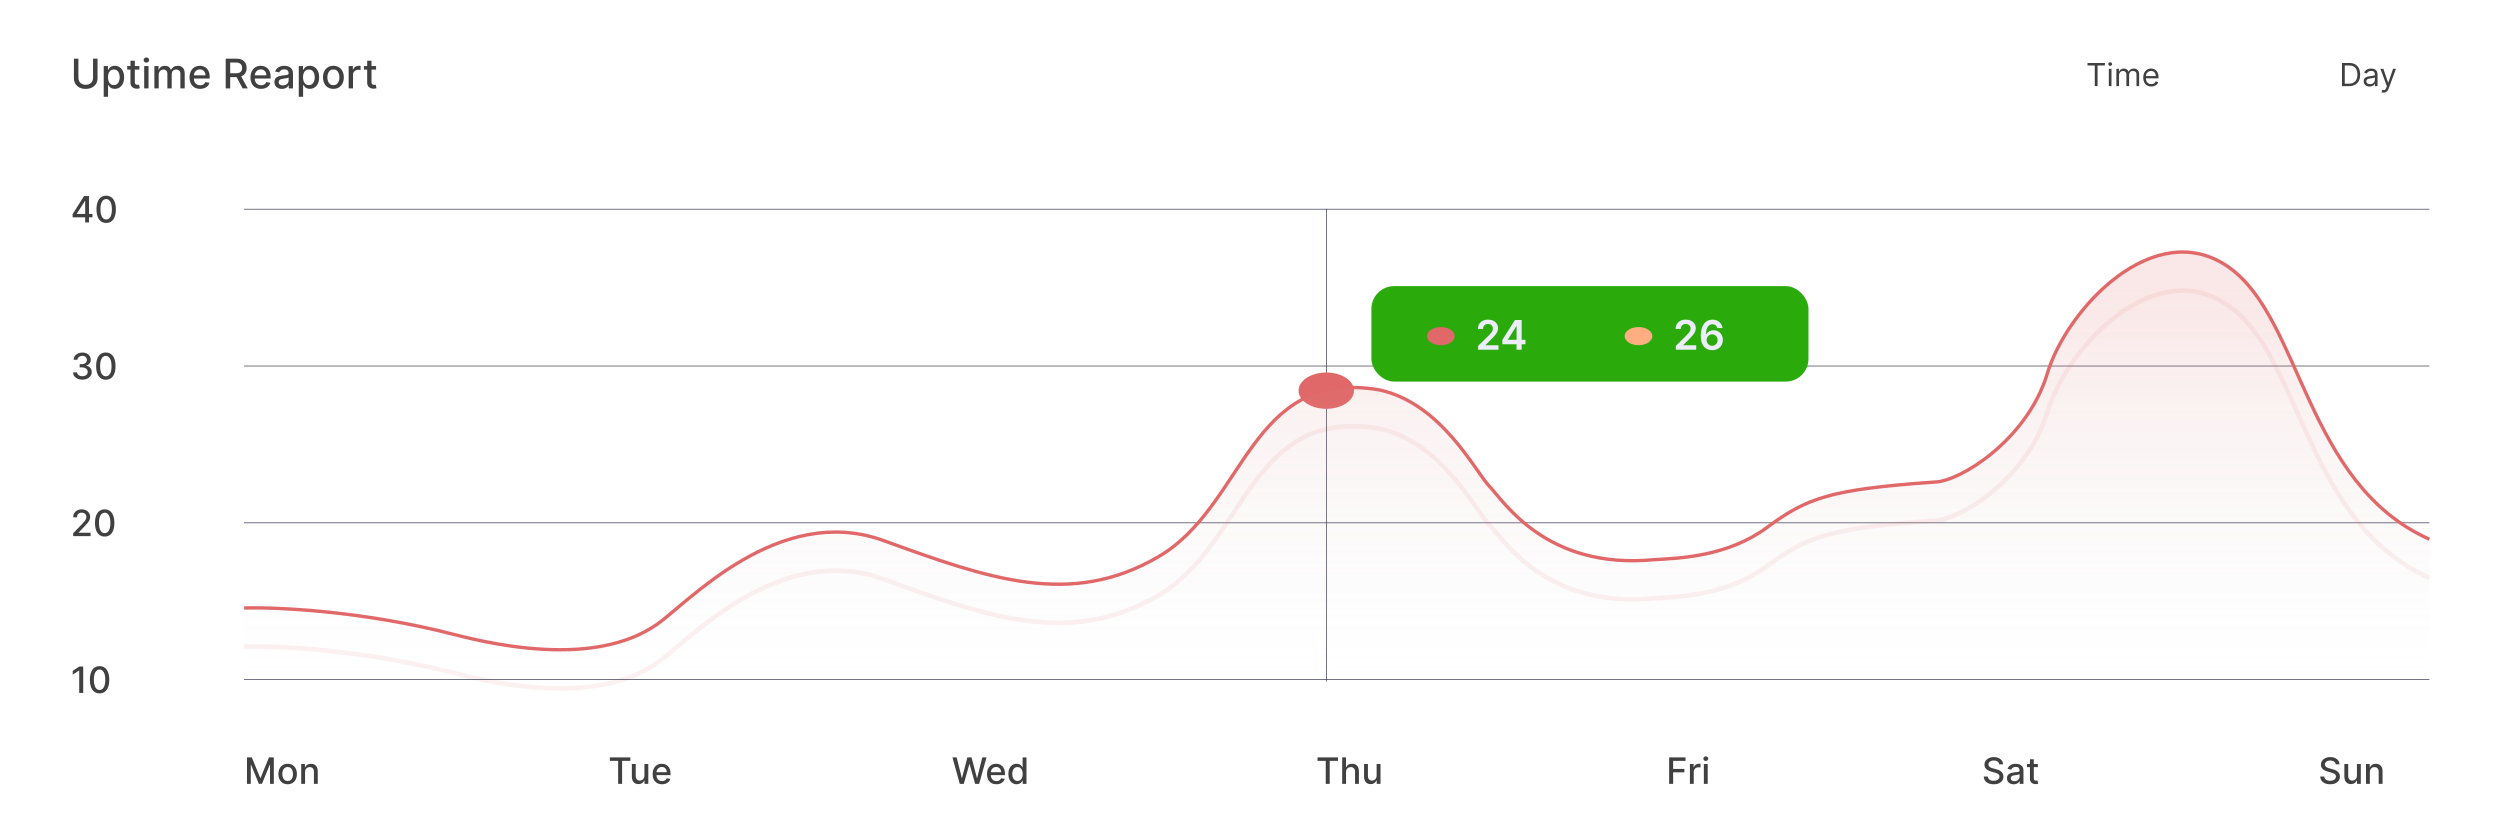 <svg width="1100" height="369" viewBox="0 0 1100 369" fill="none" xmlns="http://www.w3.org/2000/svg">
<rect x="0.556" y="0.897" width="1098.89" height="368" rx="16" fill="white"/>
<path d="M40.937 25.807H42.918V34.417C42.918 35.333 42.703 36.145 42.273 36.852C41.842 37.555 41.237 38.109 40.457 38.514C39.677 38.914 38.763 39.115 37.715 39.115C36.671 39.115 35.759 38.914 34.979 38.514C34.199 38.109 33.594 37.555 33.164 36.852C32.733 36.145 32.518 35.333 32.518 34.417V25.807H34.493V34.257C34.493 34.849 34.623 35.375 34.883 35.836C35.148 36.296 35.52 36.658 36.002 36.922C36.483 37.182 37.054 37.312 37.715 37.312C38.38 37.312 38.953 37.182 39.434 36.922C39.92 36.658 40.291 36.296 40.547 35.836C40.807 35.375 40.937 34.849 40.937 34.257V25.807ZM45.636 42.579V29.079H47.503V30.671H47.663C47.773 30.466 47.933 30.23 48.142 29.961C48.351 29.693 48.641 29.459 49.011 29.258C49.382 29.054 49.872 28.951 50.481 28.951C51.274 28.951 51.981 29.152 52.604 29.552C53.226 29.953 53.714 30.53 54.068 31.285C54.425 32.039 54.604 32.947 54.604 34.008C54.604 35.069 54.428 35.978 54.074 36.737C53.72 37.491 53.234 38.073 52.617 38.482C51.999 38.887 51.293 39.089 50.501 39.089C49.904 39.089 49.416 38.989 49.037 38.789C48.662 38.589 48.368 38.354 48.155 38.086C47.942 37.817 47.778 37.579 47.663 37.37H47.548V42.579H45.636ZM47.509 33.988C47.509 34.679 47.609 35.284 47.81 35.804C48.01 36.324 48.3 36.731 48.679 37.025C49.058 37.314 49.523 37.459 50.072 37.459C50.644 37.459 51.121 37.308 51.504 37.005C51.888 36.699 52.178 36.283 52.374 35.759C52.574 35.235 52.674 34.645 52.674 33.988C52.674 33.341 52.576 32.759 52.38 32.243C52.188 31.728 51.898 31.321 51.511 31.023C51.127 30.724 50.648 30.575 50.072 30.575C49.519 30.575 49.05 30.718 48.666 31.003C48.287 31.289 47.999 31.687 47.803 32.199C47.607 32.71 47.509 33.307 47.509 33.988ZM61.329 29.079V30.613H55.966V29.079H61.329ZM57.404 26.727H59.315V36.015C59.315 36.385 59.371 36.664 59.481 36.852C59.592 37.035 59.735 37.161 59.91 37.229C60.089 37.293 60.283 37.325 60.492 37.325C60.645 37.325 60.779 37.314 60.894 37.293C61.009 37.272 61.099 37.255 61.163 37.242L61.508 38.821C61.397 38.863 61.239 38.906 61.035 38.949C60.83 38.995 60.575 39.021 60.268 39.025C59.765 39.034 59.296 38.944 58.861 38.757C58.427 38.569 58.075 38.28 57.807 37.888C57.538 37.495 57.404 37.003 57.404 36.411V26.727ZM63.443 38.898V29.079H65.354V38.898H63.443ZM64.408 27.564C64.076 27.564 63.79 27.454 63.552 27.232C63.317 27.006 63.2 26.738 63.2 26.427C63.2 26.111 63.317 25.843 63.552 25.621C63.79 25.395 64.076 25.282 64.408 25.282C64.741 25.282 65.024 25.395 65.258 25.621C65.497 25.843 65.616 26.111 65.616 26.427C65.616 26.738 65.497 27.006 65.258 27.232C65.024 27.454 64.741 27.564 64.408 27.564ZM67.925 38.898V29.079H69.76V30.677H69.881C70.086 30.136 70.421 29.714 70.885 29.412C71.349 29.105 71.906 28.951 72.553 28.951C73.21 28.951 73.759 29.105 74.202 29.412C74.65 29.718 74.98 30.14 75.193 30.677H75.296C75.53 30.153 75.903 29.735 76.414 29.424C76.925 29.109 77.535 28.951 78.242 28.951C79.133 28.951 79.859 29.231 80.422 29.789C80.989 30.347 81.272 31.189 81.272 32.314V38.898H79.361V32.493C79.361 31.828 79.18 31.346 78.817 31.048C78.455 30.75 78.023 30.601 77.52 30.601C76.898 30.601 76.414 30.792 76.069 31.176C75.724 31.555 75.551 32.043 75.551 32.64V38.898H73.646V32.371C73.646 31.838 73.48 31.41 73.148 31.086C72.815 30.762 72.383 30.601 71.85 30.601C71.488 30.601 71.153 30.697 70.847 30.888C70.544 31.076 70.299 31.338 70.112 31.674C69.928 32.011 69.837 32.401 69.837 32.844V38.898H67.925ZM88.065 39.096C87.098 39.096 86.265 38.889 85.566 38.476C84.871 38.058 84.334 37.472 83.955 36.718C83.58 35.959 83.393 35.071 83.393 34.052C83.393 33.047 83.58 32.16 83.955 31.393C84.334 30.626 84.863 30.027 85.54 29.597C86.222 29.167 87.019 28.951 87.931 28.951C88.485 28.951 89.022 29.043 89.542 29.226C90.062 29.41 90.528 29.697 90.942 30.089C91.355 30.481 91.681 30.991 91.92 31.617C92.158 32.239 92.278 32.995 92.278 33.886V34.564H84.473V33.132H90.405C90.405 32.629 90.302 32.184 90.098 31.796C89.893 31.404 89.606 31.095 89.235 30.869C88.868 30.643 88.438 30.53 87.944 30.53C87.407 30.53 86.938 30.662 86.537 30.927C86.141 31.186 85.834 31.527 85.617 31.949C85.404 32.367 85.297 32.821 85.297 33.311V34.429C85.297 35.086 85.412 35.644 85.643 36.104C85.877 36.564 86.203 36.916 86.621 37.159C87.038 37.398 87.526 37.517 88.084 37.517C88.447 37.517 88.777 37.466 89.075 37.363C89.373 37.257 89.631 37.099 89.849 36.89C90.066 36.682 90.232 36.424 90.347 36.117L92.156 36.443C92.011 36.976 91.751 37.442 91.376 37.843C91.005 38.239 90.539 38.548 89.976 38.77C89.418 38.987 88.781 39.096 88.065 39.096ZM99.315 38.898V25.807H103.981C104.996 25.807 105.837 25.981 106.506 26.331C107.18 26.68 107.682 27.164 108.015 27.782C108.347 28.395 108.513 29.105 108.513 29.91C108.513 30.711 108.345 31.417 108.008 32.026C107.676 32.631 107.173 33.102 106.5 33.439C105.831 33.775 104.989 33.944 103.975 33.944H100.44V32.243H103.796C104.435 32.243 104.955 32.152 105.356 31.968C105.76 31.785 106.057 31.519 106.244 31.169C106.432 30.82 106.525 30.4 106.525 29.91C106.525 29.416 106.43 28.988 106.238 28.625C106.05 28.263 105.754 27.986 105.349 27.794C104.949 27.599 104.422 27.5 103.77 27.5H101.29V38.898H99.315ZM105.778 32.991L109.012 38.898H106.762L103.591 32.991H105.778ZM114.872 39.096C113.904 39.096 113.071 38.889 112.373 38.476C111.678 38.058 111.141 37.472 110.762 36.718C110.387 35.959 110.199 35.071 110.199 34.052C110.199 33.047 110.387 32.16 110.762 31.393C111.141 30.626 111.669 30.027 112.347 29.597C113.029 29.167 113.826 28.951 114.738 28.951C115.292 28.951 115.828 29.043 116.348 29.226C116.868 29.41 117.335 29.697 117.748 30.089C118.162 30.481 118.488 30.991 118.726 31.617C118.965 32.239 119.084 32.995 119.084 33.886V34.564H111.279V33.132H117.211C117.211 32.629 117.109 32.184 116.904 31.796C116.7 31.404 116.412 31.095 116.042 30.869C115.675 30.643 115.245 30.53 114.75 30.53C114.213 30.53 113.745 30.662 113.344 30.927C112.948 31.186 112.641 31.527 112.424 31.949C112.211 32.367 112.104 32.821 112.104 33.311V34.429C112.104 35.086 112.219 35.644 112.449 36.104C112.684 36.564 113.01 36.916 113.427 37.159C113.845 37.398 114.333 37.517 114.891 37.517C115.253 37.517 115.583 37.466 115.882 37.363C116.18 37.257 116.438 37.099 116.655 36.89C116.873 36.682 117.039 36.424 117.154 36.117L118.963 36.443C118.818 36.976 118.558 37.442 118.183 37.843C117.812 38.239 117.346 38.548 116.783 38.77C116.225 38.987 115.588 39.096 114.872 39.096ZM124.062 39.115C123.44 39.115 122.877 39 122.374 38.77C121.872 38.535 121.473 38.197 121.179 37.753C120.889 37.31 120.744 36.767 120.744 36.123C120.744 35.569 120.851 35.113 121.064 34.755C121.277 34.398 121.565 34.114 121.927 33.905C122.289 33.697 122.694 33.539 123.142 33.432C123.589 33.326 124.045 33.245 124.509 33.189C125.097 33.121 125.575 33.066 125.941 33.023C126.308 32.976 126.574 32.902 126.74 32.799C126.906 32.697 126.99 32.531 126.99 32.301V32.256C126.99 31.698 126.832 31.265 126.517 30.959C126.205 30.652 125.741 30.498 125.123 30.498C124.48 30.498 123.972 30.641 123.602 30.927C123.235 31.208 122.982 31.521 122.841 31.866L121.045 31.457C121.258 30.86 121.569 30.379 121.978 30.012C122.392 29.642 122.867 29.373 123.404 29.207C123.941 29.037 124.505 28.951 125.097 28.951C125.49 28.951 125.905 28.998 126.344 29.092C126.787 29.182 127.2 29.348 127.584 29.591C127.972 29.834 128.289 30.181 128.536 30.633C128.784 31.08 128.907 31.662 128.907 32.378V38.898H127.041V37.555H126.964C126.84 37.802 126.655 38.045 126.408 38.284C126.161 38.523 125.843 38.721 125.455 38.878C125.068 39.036 124.603 39.115 124.062 39.115ZM124.477 37.581C125.006 37.581 125.458 37.476 125.833 37.267C126.212 37.059 126.499 36.786 126.695 36.449C126.896 36.108 126.996 35.744 126.996 35.356V34.091C126.928 34.159 126.796 34.223 126.6 34.282C126.408 34.338 126.188 34.387 125.941 34.429C125.694 34.468 125.453 34.504 125.219 34.538C124.985 34.568 124.789 34.593 124.631 34.615C124.26 34.662 123.921 34.74 123.615 34.851C123.312 34.962 123.069 35.122 122.886 35.331C122.707 35.535 122.617 35.808 122.617 36.149C122.617 36.622 122.792 36.98 123.142 37.223C123.491 37.461 123.936 37.581 124.477 37.581ZM131.453 42.579V29.079H133.319V30.671H133.479C133.59 30.466 133.75 30.23 133.958 29.961C134.167 29.693 134.457 29.459 134.828 29.258C135.199 29.054 135.689 28.951 136.298 28.951C137.091 28.951 137.798 29.152 138.42 29.552C139.042 29.953 139.53 30.53 139.884 31.285C140.242 32.039 140.421 32.947 140.421 34.008C140.421 35.069 140.244 35.978 139.89 36.737C139.537 37.491 139.051 38.073 138.433 38.482C137.815 38.887 137.11 39.089 136.317 39.089C135.721 39.089 135.233 38.989 134.853 38.789C134.478 38.589 134.184 38.354 133.971 38.086C133.758 37.817 133.594 37.579 133.479 37.37H133.364V42.579H131.453ZM133.326 33.988C133.326 34.679 133.426 35.284 133.626 35.804C133.826 36.324 134.116 36.731 134.495 37.025C134.875 37.314 135.339 37.459 135.889 37.459C136.46 37.459 136.937 37.308 137.321 37.005C137.704 36.699 137.994 36.283 138.19 35.759C138.39 35.235 138.49 34.645 138.49 33.988C138.49 33.341 138.392 32.759 138.196 32.243C138.005 31.728 137.715 31.321 137.327 31.023C136.944 30.724 136.464 30.575 135.889 30.575C135.335 30.575 134.866 30.718 134.483 31.003C134.103 31.289 133.816 31.687 133.62 32.199C133.424 32.71 133.326 33.307 133.326 33.988ZM146.698 39.096C145.777 39.096 144.974 38.885 144.288 38.463C143.602 38.041 143.069 37.451 142.69 36.692C142.311 35.934 142.121 35.047 142.121 34.033C142.121 33.015 142.311 32.124 142.69 31.361C143.069 30.599 143.602 30.006 144.288 29.584C144.974 29.162 145.777 28.951 146.698 28.951C147.618 28.951 148.422 29.162 149.108 29.584C149.794 30.006 150.326 30.599 150.706 31.361C151.085 32.124 151.275 33.015 151.275 34.033C151.275 35.047 151.085 35.934 150.706 36.692C150.326 37.451 149.794 38.041 149.108 38.463C148.422 38.885 147.618 39.096 146.698 39.096ZM146.704 37.491C147.301 37.491 147.795 37.334 148.187 37.018C148.579 36.703 148.869 36.283 149.056 35.759C149.248 35.235 149.344 34.657 149.344 34.027C149.344 33.4 149.248 32.825 149.056 32.301C148.869 31.773 148.579 31.349 148.187 31.029C147.795 30.709 147.301 30.549 146.704 30.549C146.103 30.549 145.605 30.709 145.208 31.029C144.816 31.349 144.525 31.773 144.333 32.301C144.145 32.825 144.051 33.4 144.051 34.027C144.051 34.657 144.145 35.235 144.333 35.759C144.525 36.283 144.816 36.703 145.208 37.018C145.605 37.334 146.103 37.491 146.704 37.491ZM153.408 38.898V29.079H155.255V30.639H155.357C155.536 30.11 155.852 29.695 156.303 29.392C156.759 29.086 157.275 28.932 157.85 28.932C157.97 28.932 158.11 28.936 158.272 28.945C158.438 28.954 158.568 28.964 158.662 28.977V30.805C158.585 30.784 158.449 30.76 158.253 30.735C158.057 30.705 157.861 30.69 157.665 30.69C157.213 30.69 156.811 30.786 156.457 30.978C156.107 31.165 155.83 31.427 155.626 31.764C155.421 32.096 155.319 32.476 155.319 32.902V38.898H153.408ZM165.479 29.079V30.613H160.116V29.079H165.479ZM161.555 26.727H163.466V36.015C163.466 36.385 163.521 36.664 163.632 36.852C163.743 37.035 163.885 37.161 164.06 37.229C164.239 37.293 164.433 37.325 164.642 37.325C164.795 37.325 164.93 37.314 165.045 37.293C165.16 37.272 165.249 37.255 165.313 37.242L165.658 38.821C165.547 38.863 165.39 38.906 165.185 38.949C164.981 38.995 164.725 39.021 164.418 39.025C163.915 39.034 163.447 38.944 163.012 38.757C162.577 38.569 162.226 38.28 161.957 37.888C161.689 37.495 161.555 37.003 161.555 36.411V26.727Z" fill="#404040"/>
<path d="M918.499 28.809V27.716H926.135V28.809H922.934V37.898H921.701V28.809H918.499ZM927.879 37.898V30.261H929.052V37.898H927.879ZM928.476 28.988C928.247 28.988 928.05 28.91 927.884 28.755C927.722 28.599 927.64 28.412 927.64 28.193C927.64 27.974 927.722 27.787 927.884 27.631C928.05 27.475 928.247 27.398 928.476 27.398C928.704 27.398 928.9 27.475 929.062 27.631C929.228 27.787 929.311 27.974 929.311 28.193C929.311 28.412 929.228 28.599 929.062 28.755C928.9 28.91 928.704 28.988 928.476 28.988ZM931.201 37.898V30.261H932.335V31.454H932.434C932.593 31.047 932.85 30.73 933.205 30.505C933.559 30.276 933.985 30.162 934.483 30.162C934.986 30.162 935.406 30.276 935.74 30.505C936.078 30.73 936.342 31.047 936.531 31.454H936.61C936.806 31.06 937.099 30.747 937.49 30.515C937.881 30.279 938.35 30.162 938.897 30.162C939.58 30.162 940.139 30.375 940.573 30.803C941.007 31.227 941.224 31.889 941.224 32.787V37.898H940.051V32.787C940.051 32.223 939.897 31.82 939.588 31.579C939.28 31.337 938.917 31.216 938.5 31.216C937.963 31.216 937.547 31.378 937.252 31.703C936.957 32.024 936.809 32.432 936.809 32.926V37.898H935.616V32.667C935.616 32.233 935.475 31.884 935.193 31.618C934.912 31.35 934.549 31.216 934.105 31.216C933.8 31.216 933.515 31.297 933.25 31.459C932.988 31.622 932.776 31.847 932.613 32.135C932.454 32.42 932.375 32.75 932.375 33.125V37.898H931.201ZM946.571 38.057C945.835 38.057 945.2 37.894 944.667 37.569C944.137 37.241 943.727 36.784 943.439 36.197C943.154 35.607 943.011 34.921 943.011 34.139C943.011 33.357 943.154 32.667 943.439 32.071C943.727 31.471 944.128 31.003 944.642 30.669C945.159 30.331 945.762 30.162 946.452 30.162C946.849 30.162 947.242 30.228 947.63 30.36C948.018 30.493 948.371 30.709 948.689 31.007C949.007 31.302 949.261 31.693 949.45 32.18C949.638 32.667 949.733 33.267 949.733 33.98V34.477H943.847V33.463H948.54C948.54 33.032 948.454 32.648 948.281 32.309C948.112 31.971 947.87 31.704 947.555 31.509C947.244 31.313 946.876 31.216 946.452 31.216C945.984 31.216 945.58 31.332 945.239 31.564C944.901 31.792 944.64 32.091 944.458 32.459C944.276 32.826 944.185 33.221 944.185 33.642V34.318C944.185 34.895 944.284 35.383 944.483 35.785C944.685 36.182 944.965 36.486 945.323 36.694C945.681 36.9 946.097 37.003 946.571 37.003C946.879 37.003 947.158 36.959 947.406 36.873C947.658 36.784 947.875 36.651 948.057 36.476C948.24 36.297 948.381 36.075 948.48 35.809L949.614 36.128C949.494 36.512 949.294 36.85 949.012 37.142C948.73 37.43 948.382 37.656 947.968 37.818C947.554 37.977 947.088 38.057 946.571 38.057Z" fill="#404040"/>
<path d="M1033.61 37.898H1030.47V27.716H1033.75C1034.74 27.716 1035.58 27.919 1036.29 28.327C1036.99 28.732 1037.53 29.313 1037.9 30.072C1038.28 30.828 1038.47 31.733 1038.47 32.787C1038.47 33.847 1038.28 34.76 1037.9 35.526C1037.52 36.288 1036.97 36.875 1036.25 37.286C1035.53 37.694 1034.65 37.898 1033.61 37.898ZM1031.7 36.804H1033.53C1034.38 36.804 1035.07 36.641 1035.63 36.316C1036.18 35.992 1036.59 35.529 1036.86 34.929C1037.14 34.33 1037.27 33.615 1037.27 32.787C1037.27 31.965 1037.14 31.257 1036.87 30.664C1036.6 30.067 1036.2 29.61 1035.67 29.292C1035.13 28.97 1034.47 28.809 1033.67 28.809H1031.7V36.804ZM1042.62 38.076C1042.14 38.076 1041.7 37.985 1041.3 37.803C1040.91 37.617 1040.6 37.351 1040.36 37.003C1040.13 36.651 1040.02 36.227 1040.02 35.73C1040.02 35.292 1040.1 34.938 1040.27 34.666C1040.45 34.391 1040.68 34.175 1040.97 34.02C1041.25 33.864 1041.57 33.748 1041.92 33.672C1042.27 33.592 1042.62 33.529 1042.98 33.483C1043.44 33.423 1043.82 33.378 1044.11 33.349C1044.4 33.315 1044.61 33.261 1044.74 33.184C1044.88 33.108 1044.95 32.976 1044.95 32.787V32.747C1044.95 32.256 1044.81 31.875 1044.55 31.603C1044.28 31.332 1043.88 31.196 1043.34 31.196C1042.78 31.196 1042.34 31.318 1042.02 31.564C1041.7 31.809 1041.48 32.071 1041.35 32.349L1040.23 31.951C1040.43 31.487 1040.7 31.126 1041.03 30.868C1041.37 30.606 1041.73 30.424 1042.12 30.321C1042.52 30.215 1042.91 30.162 1043.3 30.162C1043.54 30.162 1043.82 30.192 1044.14 30.251C1044.46 30.308 1044.77 30.425 1045.07 30.604C1045.37 30.783 1045.62 31.053 1045.82 31.415C1046.02 31.776 1046.12 32.26 1046.12 32.866V37.898H1044.95V36.863H1044.89C1044.81 37.029 1044.68 37.206 1044.49 37.395C1044.31 37.584 1044.06 37.745 1043.75 37.878C1043.44 38.01 1043.07 38.076 1042.62 38.076ZM1042.8 37.023C1043.26 37.023 1043.66 36.931 1043.97 36.749C1044.3 36.567 1044.54 36.331 1044.7 36.043C1044.87 35.755 1044.95 35.451 1044.95 35.133V34.059C1044.9 34.119 1044.79 34.174 1044.62 34.224C1044.45 34.27 1044.26 34.311 1044.04 34.348C1043.83 34.381 1043.62 34.411 1043.41 34.437C1043.21 34.46 1043.05 34.48 1042.92 34.497C1042.61 34.537 1042.33 34.601 1042.06 34.691C1041.8 34.777 1041.59 34.908 1041.43 35.084C1041.27 35.256 1041.19 35.491 1041.19 35.789C1041.19 36.197 1041.34 36.505 1041.64 36.714C1041.95 36.92 1042.33 37.023 1042.8 37.023ZM1048.75 40.761C1048.55 40.761 1048.37 40.745 1048.21 40.711C1048.06 40.682 1047.95 40.652 1047.89 40.622L1048.19 39.588C1048.47 39.661 1048.73 39.687 1048.94 39.667C1049.16 39.648 1049.36 39.55 1049.53 39.374C1049.7 39.202 1049.86 38.922 1050 38.534L1050.22 37.937L1047.39 30.261H1048.67L1050.77 36.346H1050.85L1052.96 30.261H1054.23L1050.99 39.011C1050.85 39.406 1050.67 39.732 1050.45 39.99C1050.23 40.252 1049.98 40.446 1049.7 40.572C1049.42 40.698 1049.1 40.761 1048.75 40.761Z" fill="#404040"/>
<path d="M31.955 95.625V94.204L36.983 86.261H38.103V88.352H37.393L33.796 94.045V94.136H40.688V95.625H31.955ZM37.472 97.897V95.193L37.483 94.545V86.261H39.148V97.897H37.472ZM46.719 98.091C45.822 98.087 45.054 97.85 44.418 97.38C43.782 96.911 43.295 96.227 42.958 95.329C42.621 94.432 42.452 93.35 42.452 92.085C42.452 90.824 42.621 89.746 42.958 88.852C43.299 87.958 43.788 87.276 44.424 86.807C45.064 86.337 45.829 86.102 46.719 86.102C47.609 86.102 48.373 86.339 49.009 86.812C49.645 87.282 50.132 87.964 50.469 88.858C50.81 89.748 50.981 90.824 50.981 92.085C50.981 93.354 50.812 94.437 50.475 95.335C50.138 96.229 49.651 96.913 49.015 97.386C48.378 97.856 47.613 98.091 46.719 98.091ZM46.719 96.574C47.507 96.574 48.123 96.189 48.566 95.42C49.013 94.651 49.236 93.54 49.236 92.085C49.236 91.119 49.134 90.303 48.929 89.636C48.729 88.966 48.439 88.458 48.06 88.113C47.685 87.765 47.238 87.591 46.719 87.591C45.935 87.591 45.32 87.977 44.873 88.75C44.426 89.522 44.2 90.634 44.197 92.085C44.197 93.055 44.297 93.875 44.498 94.545C44.702 95.212 44.992 95.718 45.367 96.062C45.742 96.403 46.193 96.574 46.719 96.574Z" fill="#404040"/>
<rect x="107.392" y="91.897" width="961.528" height="0.3" fill="#33344B"/>
<path d="M36.251 167.057C35.47 167.057 34.773 166.922 34.16 166.653C33.55 166.384 33.067 166.011 32.711 165.534C32.358 165.053 32.169 164.496 32.143 163.863H33.927C33.949 164.208 34.065 164.507 34.273 164.761C34.485 165.011 34.762 165.204 35.103 165.341C35.444 165.477 35.822 165.545 36.239 165.545C36.697 165.545 37.103 165.466 37.455 165.307C37.811 165.147 38.09 164.926 38.29 164.642C38.491 164.354 38.591 164.022 38.591 163.647C38.591 163.257 38.491 162.915 38.29 162.619C38.093 162.32 37.804 162.085 37.421 161.915C37.042 161.744 36.584 161.659 36.046 161.659H35.063V160.227H36.046C36.478 160.227 36.857 160.149 37.182 159.994C37.512 159.839 37.77 159.623 37.955 159.346C38.141 159.066 38.233 158.738 38.233 158.363C38.233 158.004 38.152 157.691 37.989 157.426C37.83 157.157 37.603 156.947 37.307 156.795C37.016 156.644 36.671 156.568 36.273 156.568C35.895 156.568 35.54 156.638 35.211 156.778C34.885 156.915 34.62 157.111 34.415 157.369C34.211 157.623 34.101 157.928 34.086 158.284H32.387C32.406 157.655 32.591 157.102 32.944 156.625C33.3 156.147 33.77 155.774 34.353 155.505C34.936 155.236 35.584 155.102 36.296 155.102C37.042 155.102 37.686 155.248 38.228 155.54C38.773 155.827 39.194 156.212 39.489 156.693C39.788 157.174 39.936 157.7 39.932 158.272C39.936 158.924 39.754 159.477 39.387 159.932C39.023 160.386 38.538 160.691 37.932 160.846V160.937C38.705 161.055 39.304 161.361 39.728 161.858C40.156 162.354 40.368 162.969 40.364 163.704C40.368 164.344 40.19 164.918 39.83 165.426C39.474 165.933 38.987 166.333 38.37 166.625C37.752 166.913 37.046 167.057 36.251 167.057ZM46.563 167.091C45.665 167.087 44.898 166.85 44.262 166.38C43.626 165.911 43.139 165.227 42.802 164.329C42.465 163.432 42.296 162.35 42.296 161.085C42.296 159.824 42.465 158.746 42.802 157.852C43.143 156.958 43.631 156.276 44.268 155.807C44.908 155.337 45.673 155.102 46.563 155.102C47.453 155.102 48.216 155.339 48.853 155.812C49.489 156.282 49.976 156.964 50.313 157.858C50.654 158.748 50.824 159.824 50.824 161.085C50.824 162.354 50.656 163.437 50.319 164.335C49.982 165.229 49.495 165.913 48.858 166.386C48.222 166.856 47.457 167.091 46.563 167.091ZM46.563 165.574C47.351 165.574 47.966 165.189 48.41 164.42C48.857 163.651 49.08 162.54 49.08 161.085C49.08 160.119 48.978 159.303 48.773 158.636C48.572 157.966 48.283 157.458 47.904 157.113C47.529 156.765 47.082 156.591 46.563 156.591C45.779 156.591 45.163 156.977 44.716 157.75C44.27 158.522 44.044 159.634 44.04 161.085C44.04 162.055 44.141 162.875 44.341 163.545C44.546 164.212 44.836 164.718 45.211 165.062C45.586 165.403 46.036 165.574 46.563 165.574Z" fill="#404040"/>
<rect x="107.392" y="160.897" width="961.528" height="0.3" fill="#33344B"/>
<path d="M32.199 235.897V234.625L36.137 230.545C36.557 230.102 36.904 229.714 37.177 229.38C37.453 229.043 37.66 228.723 37.796 228.42C37.932 228.117 38.001 227.795 38.001 227.454C38.001 227.068 37.91 226.735 37.728 226.454C37.546 226.17 37.298 225.952 36.983 225.801C36.669 225.646 36.315 225.568 35.921 225.568C35.504 225.568 35.141 225.653 34.83 225.824C34.52 225.994 34.281 226.235 34.114 226.545C33.947 226.856 33.864 227.219 33.864 227.636H32.188C32.188 226.928 32.351 226.308 32.677 225.778C33.002 225.248 33.449 224.837 34.018 224.545C34.586 224.25 35.232 224.102 35.955 224.102C36.686 224.102 37.33 224.248 37.887 224.54C38.447 224.827 38.885 225.221 39.199 225.721C39.514 226.218 39.671 226.778 39.671 227.403C39.671 227.835 39.59 228.257 39.427 228.67C39.268 229.083 38.989 229.543 38.591 230.051C38.194 230.555 37.641 231.166 36.932 231.886L34.62 234.307V234.392H39.858V235.897H32.199ZM46.063 236.091C45.165 236.087 44.398 235.85 43.762 235.38C43.126 234.911 42.639 234.227 42.302 233.329C41.965 232.432 41.796 231.35 41.796 230.085C41.796 228.824 41.965 227.746 42.302 226.852C42.643 225.958 43.131 225.276 43.768 224.807C44.408 224.337 45.173 224.102 46.063 224.102C46.953 224.102 47.716 224.339 48.353 224.812C48.989 225.282 49.476 225.964 49.813 226.858C50.154 227.748 50.324 228.824 50.324 230.085C50.324 231.354 50.156 232.437 49.819 233.335C49.482 234.229 48.995 234.913 48.358 235.386C47.722 235.856 46.957 236.091 46.063 236.091ZM46.063 234.574C46.851 234.574 47.466 234.189 47.91 233.42C48.357 232.651 48.58 231.54 48.58 230.085C48.58 229.119 48.478 228.303 48.273 227.636C48.072 226.966 47.783 226.458 47.404 226.113C47.029 225.765 46.582 225.591 46.063 225.591C45.279 225.591 44.663 225.977 44.216 226.75C43.77 227.522 43.544 228.634 43.54 230.085C43.54 231.055 43.641 231.875 43.841 232.545C44.046 233.212 44.336 233.718 44.711 234.062C45.086 234.403 45.536 234.574 46.063 234.574Z" fill="#404040"/>
<rect x="107.392" y="229.897" width="961.528" height="0.3" fill="#33344B"/>
<path d="M108.67 333.261H110.801L114.506 342.307H114.642L118.347 333.261H120.477V344.897H118.807V336.477H118.699L115.267 344.88H113.881L110.449 336.471H110.341V344.897H108.67V333.261ZM126.57 345.074C125.751 345.074 125.037 344.886 124.428 344.511C123.818 344.136 123.344 343.611 123.007 342.937C122.67 342.263 122.501 341.475 122.501 340.574C122.501 339.668 122.67 338.877 123.007 338.199C123.344 337.521 123.818 336.994 124.428 336.619C125.037 336.244 125.751 336.057 126.57 336.057C127.388 336.057 128.102 336.244 128.712 336.619C129.322 336.994 129.795 337.521 130.132 338.199C130.469 338.877 130.638 339.668 130.638 340.574C130.638 341.475 130.469 342.263 130.132 342.937C129.795 343.611 129.322 344.136 128.712 344.511C128.102 344.886 127.388 345.074 126.57 345.074ZM126.575 343.647C127.106 343.647 127.545 343.507 127.894 343.227C128.242 342.947 128.5 342.574 128.666 342.108C128.837 341.642 128.922 341.129 128.922 340.568C128.922 340.011 128.837 339.5 128.666 339.034C128.5 338.564 128.242 338.187 127.894 337.903C127.545 337.619 127.106 337.477 126.575 337.477C126.041 337.477 125.598 337.619 125.246 337.903C124.897 338.187 124.638 338.564 124.467 339.034C124.301 339.5 124.217 340.011 124.217 340.568C124.217 341.129 124.301 341.642 124.467 342.108C124.638 342.574 124.897 342.947 125.246 343.227C125.598 343.507 126.041 343.647 126.575 343.647ZM134.233 339.716V344.897H132.534V336.17H134.165V337.591H134.273C134.474 337.129 134.788 336.757 135.216 336.477C135.648 336.197 136.191 336.057 136.847 336.057C137.441 336.057 137.962 336.182 138.409 336.432C138.856 336.678 139.203 337.045 139.449 337.534C139.695 338.022 139.818 338.627 139.818 339.346V344.897H138.119V339.551C138.119 338.918 137.955 338.424 137.625 338.068C137.295 337.708 136.843 337.528 136.267 337.528C135.873 337.528 135.523 337.613 135.216 337.784C134.913 337.954 134.672 338.204 134.494 338.534C134.32 338.86 134.233 339.254 134.233 339.716Z" fill="#404040"/>
<path d="M268.351 334.772V333.261H277.357V334.772H273.726V344.897H271.976V334.772H268.351ZM283.551 341.278V336.17H285.256V344.897H283.585V343.386H283.494C283.294 343.852 282.972 344.24 282.529 344.551C282.089 344.858 281.542 345.011 280.887 345.011C280.326 345.011 279.83 344.888 279.398 344.642C278.97 344.392 278.633 344.022 278.387 343.534C278.144 343.045 278.023 342.441 278.023 341.721V336.17H279.722V341.517C279.722 342.111 279.887 342.585 280.216 342.937C280.546 343.29 280.974 343.466 281.5 343.466C281.818 343.466 282.135 343.386 282.449 343.227C282.767 343.068 283.03 342.827 283.239 342.505C283.451 342.183 283.555 341.774 283.551 341.278ZM291.3 345.074C290.44 345.074 289.7 344.89 289.078 344.522C288.461 344.151 287.984 343.63 287.646 342.96C287.313 342.286 287.146 341.496 287.146 340.591C287.146 339.697 287.313 338.909 287.646 338.227C287.984 337.545 288.453 337.013 289.056 336.63C289.662 336.248 290.37 336.057 291.181 336.057C291.673 336.057 292.15 336.138 292.612 336.301C293.075 336.464 293.489 336.719 293.857 337.068C294.224 337.416 294.514 337.869 294.726 338.426C294.938 338.979 295.044 339.651 295.044 340.443V341.045H288.107V339.772H293.379C293.379 339.325 293.289 338.93 293.107 338.585C292.925 338.236 292.669 337.962 292.34 337.761C292.014 337.56 291.631 337.46 291.192 337.46C290.715 337.46 290.298 337.577 289.942 337.812C289.59 338.043 289.317 338.346 289.124 338.721C288.934 339.093 288.84 339.496 288.84 339.932V340.926C288.84 341.509 288.942 342.005 289.146 342.415C289.355 342.824 289.645 343.136 290.016 343.352C290.387 343.564 290.821 343.67 291.317 343.67C291.639 343.67 291.932 343.625 292.198 343.534C292.463 343.439 292.692 343.299 292.885 343.113C293.078 342.928 293.226 342.699 293.328 342.426L294.936 342.716C294.807 343.189 294.576 343.604 294.243 343.96C293.914 344.312 293.499 344.587 292.999 344.784C292.503 344.977 291.936 345.074 291.3 345.074Z" fill="#404040"/>
<path d="M422.301 344.897L419.074 333.261H420.92L423.187 342.272H423.295L425.653 333.261H427.483L429.841 342.278H429.949L432.21 333.261H434.062L430.829 344.897H429.062L426.613 336.182H426.523L424.074 344.897H422.301ZM438.429 345.074C437.569 345.074 436.828 344.89 436.207 344.522C435.59 344.151 435.113 343.63 434.775 342.96C434.442 342.286 434.275 341.496 434.275 340.591C434.275 339.697 434.442 338.909 434.775 338.227C435.113 337.545 435.582 337.013 436.184 336.63C436.791 336.248 437.499 336.057 438.309 336.057C438.802 336.057 439.279 336.138 439.741 336.301C440.203 336.464 440.618 336.719 440.986 337.068C441.353 337.416 441.643 337.869 441.855 338.426C442.067 338.979 442.173 339.651 442.173 340.443V341.045H435.236V339.772H440.508C440.508 339.325 440.417 338.93 440.236 338.585C440.054 338.236 439.798 337.962 439.469 337.761C439.143 337.56 438.76 337.46 438.321 337.46C437.844 337.46 437.427 337.577 437.071 337.812C436.719 338.043 436.446 338.346 436.253 338.721C436.063 339.093 435.969 339.496 435.969 339.932V340.926C435.969 341.509 436.071 342.005 436.275 342.415C436.484 342.824 436.773 343.136 437.145 343.352C437.516 343.564 437.95 343.67 438.446 343.67C438.768 343.67 439.061 343.625 439.327 343.534C439.592 343.439 439.821 343.299 440.014 343.113C440.207 342.928 440.355 342.699 440.457 342.426L442.065 342.716C441.936 343.189 441.705 343.604 441.372 343.96C441.042 344.312 440.628 344.587 440.128 344.784C439.631 344.977 439.065 345.074 438.429 345.074ZM447.325 345.068C446.621 345.068 445.992 344.888 445.439 344.528C444.89 344.165 444.458 343.647 444.143 342.977C443.833 342.303 443.677 341.494 443.677 340.551C443.677 339.608 443.835 338.801 444.149 338.13C444.467 337.46 444.903 336.947 445.456 336.591C446.009 336.235 446.636 336.057 447.336 336.057C447.878 336.057 448.314 336.147 448.643 336.329C448.977 336.507 449.234 336.716 449.416 336.954C449.602 337.193 449.746 337.403 449.848 337.585H449.95V333.261H451.649V344.897H449.99V343.54H449.848C449.746 343.725 449.598 343.937 449.405 344.176C449.215 344.415 448.954 344.623 448.621 344.801C448.287 344.979 447.855 345.068 447.325 345.068ZM447.7 343.619C448.189 343.619 448.602 343.49 448.939 343.233C449.28 342.971 449.537 342.61 449.711 342.147C449.89 341.685 449.979 341.147 449.979 340.534C449.979 339.928 449.891 339.397 449.717 338.943C449.543 338.488 449.287 338.134 448.95 337.88C448.613 337.627 448.196 337.5 447.7 337.5C447.189 337.5 446.763 337.632 446.422 337.897C446.081 338.163 445.823 338.524 445.649 338.983C445.479 339.441 445.393 339.958 445.393 340.534C445.393 341.117 445.48 341.642 445.655 342.108C445.829 342.574 446.086 342.943 446.427 343.216C446.772 343.485 447.196 343.619 447.7 343.619Z" fill="#404040"/>
<path d="M734.427 344.897V333.261H741.643V334.772H736.183V338.318H741.126V339.824H736.183V344.897H734.427ZM743.556 344.897V336.17H745.198V337.557H745.289C745.448 337.087 745.728 336.718 746.13 336.449C746.535 336.176 746.994 336.04 747.505 336.04C747.611 336.04 747.736 336.043 747.88 336.051C748.028 336.058 748.143 336.068 748.227 336.079V337.704C748.158 337.685 748.037 337.665 747.863 337.642C747.689 337.615 747.514 337.602 747.34 337.602C746.939 337.602 746.581 337.687 746.266 337.858C745.956 338.024 745.71 338.257 745.528 338.557C745.346 338.852 745.255 339.189 745.255 339.568V344.897H743.556ZM749.697 344.897V336.17H751.396V344.897H749.697ZM750.555 334.824C750.259 334.824 750.005 334.725 749.793 334.528C749.585 334.327 749.481 334.089 749.481 333.812C749.481 333.532 749.585 333.293 749.793 333.096C750.005 332.896 750.259 332.795 750.555 332.795C750.85 332.795 751.102 332.896 751.31 333.096C751.522 333.293 751.629 333.532 751.629 333.812C751.629 334.089 751.522 334.327 751.31 334.528C751.102 334.725 750.85 334.824 750.555 334.824Z" fill="#404040"/>
<path d="M879.661 336.318C879.6 335.78 879.35 335.363 878.911 335.068C878.471 334.769 877.918 334.619 877.252 334.619C876.774 334.619 876.361 334.695 876.013 334.846C875.664 334.994 875.394 335.199 875.2 335.46C875.011 335.718 874.916 336.011 874.916 336.341C874.916 336.617 874.981 336.856 875.11 337.057C875.242 337.257 875.414 337.426 875.627 337.562C875.842 337.695 876.074 337.807 876.32 337.897C876.566 337.985 876.803 338.057 877.03 338.113L878.166 338.409C878.538 338.5 878.918 338.623 879.308 338.778C879.699 338.933 880.06 339.138 880.394 339.392C880.727 339.646 880.996 339.96 881.2 340.335C881.409 340.71 881.513 341.159 881.513 341.682C881.513 342.341 881.342 342.926 881.002 343.437C880.664 343.949 880.174 344.352 879.53 344.647C878.89 344.943 878.115 345.091 877.206 345.091C876.335 345.091 875.581 344.952 874.945 344.676C874.308 344.399 873.81 344.007 873.45 343.5C873.091 342.988 872.892 342.382 872.854 341.682H874.615C874.649 342.102 874.786 342.452 875.024 342.733C875.267 343.009 875.575 343.216 875.95 343.352C876.329 343.485 876.744 343.551 877.195 343.551C877.691 343.551 878.132 343.473 878.519 343.318C878.909 343.159 879.216 342.939 879.439 342.659C879.663 342.375 879.774 342.043 879.774 341.665C879.774 341.32 879.676 341.038 879.479 340.818C879.286 340.598 879.022 340.416 878.689 340.272C878.36 340.129 877.986 340.002 877.57 339.892L876.195 339.517C875.263 339.263 874.524 338.89 873.979 338.397C873.437 337.905 873.166 337.254 873.166 336.443C873.166 335.772 873.348 335.187 873.712 334.687C874.075 334.187 874.568 333.799 875.189 333.522C875.81 333.242 876.511 333.102 877.291 333.102C878.079 333.102 878.774 333.24 879.377 333.517C879.983 333.793 880.46 334.174 880.808 334.659C881.157 335.14 881.339 335.693 881.354 336.318H879.661ZM886.014 345.091C885.461 345.091 884.961 344.988 884.514 344.784C884.067 344.575 883.713 344.274 883.452 343.88C883.194 343.486 883.065 343.004 883.065 342.432C883.065 341.939 883.16 341.534 883.35 341.216C883.539 340.897 883.795 340.646 884.117 340.46C884.439 340.274 884.798 340.134 885.196 340.04C885.594 339.945 885.999 339.873 886.412 339.824C886.935 339.763 887.359 339.714 887.685 339.676C888.011 339.634 888.247 339.568 888.395 339.477C888.543 339.386 888.617 339.238 888.617 339.034V338.994C888.617 338.498 888.476 338.113 888.196 337.841C887.92 337.568 887.507 337.432 886.958 337.432C886.386 337.432 885.935 337.558 885.605 337.812C885.279 338.062 885.054 338.341 884.929 338.647L883.333 338.284C883.522 337.754 883.798 337.325 884.162 337C884.529 336.67 884.952 336.432 885.429 336.284C885.906 336.132 886.408 336.057 886.935 336.057C887.283 336.057 887.653 336.098 888.043 336.182C888.437 336.261 888.804 336.409 889.145 336.625C889.49 336.841 889.772 337.149 889.992 337.551C890.211 337.949 890.321 338.466 890.321 339.102V344.897H888.662V343.704H888.594C888.484 343.924 888.319 344.14 888.1 344.352C887.88 344.564 887.598 344.74 887.253 344.88C886.908 345.021 886.495 345.091 886.014 345.091ZM886.384 343.727C886.853 343.727 887.255 343.634 887.588 343.449C887.925 343.263 888.181 343.021 888.355 342.721C888.533 342.418 888.622 342.094 888.622 341.75V340.625C888.562 340.685 888.444 340.742 888.27 340.795C888.1 340.844 887.904 340.888 887.685 340.926C887.465 340.96 887.251 340.992 887.043 341.022C886.834 341.049 886.66 341.072 886.52 341.091C886.19 341.132 885.889 341.202 885.617 341.301C885.348 341.399 885.132 341.541 884.969 341.727C884.81 341.909 884.73 342.151 884.73 342.454C884.73 342.875 884.886 343.193 885.196 343.409C885.507 343.621 885.903 343.727 886.384 343.727ZM896.658 336.17V337.534H891.891V336.17H896.658ZM893.169 334.079H894.868V342.335C894.868 342.665 894.917 342.913 895.016 343.079C895.114 343.242 895.241 343.354 895.396 343.415C895.556 343.471 895.728 343.5 895.913 343.5C896.05 343.5 896.169 343.49 896.271 343.471C896.374 343.452 896.453 343.437 896.51 343.426L896.817 344.829C896.718 344.867 896.578 344.905 896.396 344.943C896.215 344.985 895.987 345.007 895.715 345.011C895.268 345.019 894.851 344.939 894.465 344.772C894.078 344.606 893.766 344.348 893.527 344C893.288 343.651 893.169 343.214 893.169 342.687V334.079Z" fill="#404040"/>
<path d="M1027.71 336.318C1027.64 335.78 1027.39 335.363 1026.96 335.068C1026.52 334.769 1025.96 334.619 1025.3 334.619C1024.82 334.619 1024.41 334.695 1024.06 334.846C1023.71 334.994 1023.44 335.199 1023.25 335.46C1023.06 335.718 1022.96 336.011 1022.96 336.341C1022.96 336.617 1023.03 336.856 1023.15 337.057C1023.29 337.257 1023.46 337.426 1023.67 337.562C1023.89 337.695 1024.12 337.807 1024.36 337.897C1024.61 337.985 1024.85 338.057 1025.07 338.113L1026.21 338.409C1026.58 338.5 1026.96 338.623 1027.35 338.778C1027.74 338.933 1028.11 339.138 1028.44 339.392C1028.77 339.646 1029.04 339.96 1029.25 340.335C1029.45 340.71 1029.56 341.159 1029.56 341.682C1029.56 342.341 1029.39 342.926 1029.05 343.437C1028.71 343.949 1028.22 344.352 1027.57 344.647C1026.93 344.943 1026.16 345.091 1025.25 345.091C1024.38 345.091 1023.63 344.952 1022.99 344.676C1022.35 344.399 1021.86 344.007 1021.5 343.5C1021.14 342.988 1020.94 342.382 1020.9 341.682H1022.66C1022.69 342.102 1022.83 342.452 1023.07 342.733C1023.31 343.009 1023.62 343.216 1024 343.352C1024.37 343.485 1024.79 343.551 1025.24 343.551C1025.74 343.551 1026.18 343.473 1026.56 343.318C1026.95 343.159 1027.26 342.939 1027.48 342.659C1027.71 342.375 1027.82 342.043 1027.82 341.665C1027.82 341.32 1027.72 341.038 1027.52 340.818C1027.33 340.598 1027.07 340.416 1026.73 340.272C1026.4 340.129 1026.03 340.002 1025.61 339.892L1024.24 339.517C1023.31 339.263 1022.57 338.89 1022.02 338.397C1021.48 337.905 1021.21 337.254 1021.21 336.443C1021.21 335.772 1021.39 335.187 1021.76 334.687C1022.12 334.187 1022.61 333.799 1023.23 333.522C1023.86 333.242 1024.56 333.102 1025.34 333.102C1026.12 333.102 1026.82 333.24 1027.42 333.517C1028.03 333.793 1028.5 334.174 1028.85 334.659C1029.2 335.14 1029.38 335.693 1029.4 336.318H1027.71ZM1037.05 341.278V336.17H1038.75V344.897H1037.08V343.386H1036.99C1036.79 343.852 1036.47 344.24 1036.03 344.551C1035.59 344.858 1035.04 345.011 1034.38 345.011C1033.82 345.011 1033.33 344.888 1032.89 344.642C1032.47 344.392 1032.13 344.022 1031.88 343.534C1031.64 343.045 1031.52 342.441 1031.52 341.721V336.17H1033.22V341.517C1033.22 342.111 1033.38 342.585 1033.71 342.937C1034.04 343.29 1034.47 343.466 1035 343.466C1035.31 343.466 1035.63 343.386 1035.95 343.227C1036.26 343.068 1036.53 342.827 1036.74 342.505C1036.95 342.183 1037.05 341.774 1037.05 341.278ZM1042.73 339.716V344.897H1041.04V336.17H1042.67V337.591H1042.77C1042.97 337.129 1043.29 336.757 1043.72 336.477C1044.15 336.197 1044.69 336.057 1045.35 336.057C1045.94 336.057 1046.46 336.182 1046.91 336.432C1047.36 336.678 1047.7 337.045 1047.95 337.534C1048.2 338.022 1048.32 338.627 1048.32 339.346V344.897H1046.62V339.551C1046.62 338.918 1046.46 338.424 1046.13 338.068C1045.8 337.708 1045.34 337.528 1044.77 337.528C1044.37 337.528 1044.02 337.613 1043.72 337.784C1043.41 337.954 1043.17 338.204 1043 338.534C1042.82 338.86 1042.73 339.254 1042.73 339.716Z" fill="#404040"/>
<path d="M579.703 334.772V333.261H588.709V334.772H585.078V344.897H583.328V334.772H579.703ZM592.261 339.716V344.897H590.562V333.261H592.239V337.591H592.347C592.551 337.121 592.864 336.748 593.284 336.471C593.705 336.195 594.254 336.057 594.932 336.057C595.53 336.057 596.053 336.18 596.5 336.426C596.951 336.672 597.299 337.04 597.545 337.528C597.795 338.013 597.92 338.619 597.92 339.346V344.897H596.222V339.551C596.222 338.911 596.057 338.415 595.727 338.062C595.398 337.706 594.939 337.528 594.352 337.528C593.951 337.528 593.591 337.613 593.273 337.784C592.958 337.954 592.71 338.204 592.528 338.534C592.35 338.86 592.261 339.254 592.261 339.716ZM605.716 341.278V336.17H607.42V344.897H605.75V343.386H605.659C605.458 343.852 605.136 344.24 604.693 344.551C604.254 344.858 603.706 345.011 603.051 345.011C602.49 345.011 601.994 344.888 601.562 344.642C601.134 344.392 600.797 344.022 600.551 343.534C600.309 343.045 600.187 342.441 600.187 341.721V336.17H601.886V341.517C601.886 342.111 602.051 342.585 602.381 342.937C602.71 343.29 603.138 343.466 603.665 343.466C603.983 343.466 604.299 343.386 604.614 343.227C604.932 343.068 605.195 342.827 605.403 342.505C605.615 342.183 605.72 341.774 605.716 341.278Z" fill="#404040"/>
<path d="M107.392 267.522C121.508 267.092 159.703 268.81 199.559 279.115C249.379 291.997 275.535 284.268 289.235 274.607C302.936 264.945 342.792 221.147 388.876 237.893C434.959 254.64 471.079 267.522 509.689 244.979C548.3 222.435 549.545 161.891 606.839 171.552C634.24 177.349 649.186 207.621 655.413 214.062C661.641 220.503 680.323 250.775 727.652 246.267C738.862 245.623 760.035 244.978 777.472 232.097C794.909 219.215 804.873 215.35 850.957 212.13C862.167 212.13 892.059 193.451 900.777 164.467C909.496 135.482 948.106 94.905 980.489 117.448C1012.87 139.991 1014.12 212.774 1068.92 237.249" stroke="#E16868" stroke-width="1.5"/>
<g filter="url(#filter0_d_2703_2971)">
<path d="M107.392 280.522C121.508 280.092 159.703 281.81 199.559 292.115C249.379 304.997 275.535 297.268 289.235 287.607C302.936 277.945 342.792 234.147 388.876 250.893C434.959 267.64 471.079 280.522 509.689 257.979C548.3 235.435 549.545 174.891 606.839 184.552C634.24 190.349 649.186 220.621 655.413 227.062C661.641 233.503 680.323 263.775 727.652 259.267C738.862 258.623 760.035 257.978 777.472 245.097C794.909 232.215 804.873 228.35 850.957 225.13C862.167 225.13 892.059 206.451 900.777 177.467C909.496 148.482 948.106 107.905 980.489 130.448C1012.87 152.991 1014.12 225.774 1068.92 250.249" stroke="#E16868" stroke-opacity="0.1" stroke-width="2"/>
</g>
<rect x="583.577" y="299.897" width="208" height="0.3" transform="rotate(-90 583.577 299.897)" fill="#33344B"/>
<ellipse cx="583.567" cy="171.891" rx="12.2" ry="7.994" fill="#E16868"/>
<path d="M199.559 280.328C159.703 269.948 121.508 268.218 107.392 268.651V295.897H1068.92V238.16C1014.12 213.508 1012.87 140.201 980.489 117.495C948.106 94.789 909.496 135.66 900.777 164.853C892.059 194.046 862.167 212.859 850.957 212.859C804.873 216.103 794.909 219.995 777.472 232.97C760.035 245.945 738.862 246.594 727.652 247.242C680.323 251.783 661.641 221.293 655.413 214.805C649.186 208.318 634.24 177.828 606.839 171.989C549.545 162.258 548.3 223.239 509.689 245.945C471.079 268.651 434.959 255.676 388.876 238.809C342.792 221.942 302.936 266.056 289.235 275.787C275.535 285.518 249.379 293.303 199.559 280.328Z" fill="url(#paint0_linear_2703_2971)"/>
<rect x="603.418" y="125.897" width="192.306" height="42" rx="10" fill="#2AAA0B"/>
<ellipse cx="633.943" cy="147.897" rx="6.105" ry="4" fill="#E16868"/>
<ellipse cx="720.938" cy="147.897" rx="6.105" ry="4" fill="#FFAE82"/>
<path d="M737.364 153.897V152.184L741.909 147.729C742.343 147.29 742.706 146.9 742.995 146.559C743.285 146.218 743.503 145.888 743.647 145.569C743.792 145.249 743.865 144.908 743.865 144.546C743.865 144.133 743.771 143.779 743.583 143.485C743.396 143.187 743.138 142.956 742.81 142.794C742.482 142.633 742.109 142.552 741.691 142.552C741.261 142.552 740.884 142.641 740.56 142.82C740.236 142.995 739.985 143.244 739.806 143.568C739.631 143.892 739.544 144.277 739.544 144.725H737.287C737.287 143.894 737.477 143.172 737.856 142.558C738.235 141.944 738.758 141.469 739.422 141.133C740.091 140.796 740.858 140.628 741.723 140.628C742.601 140.628 743.373 140.792 744.037 141.12C744.702 141.448 745.218 141.897 745.584 142.468C745.955 143.04 746.14 143.691 746.14 144.424C746.14 144.915 746.047 145.396 745.859 145.869C745.672 146.342 745.341 146.866 744.868 147.441C744.4 148.017 743.741 148.714 742.893 149.532L740.637 151.826V151.916H746.338V153.897H737.364ZM753.338 154.076C752.711 154.072 752.1 153.964 751.503 153.75C750.907 153.533 750.37 153.182 749.892 152.696C749.415 152.206 749.036 151.556 748.755 150.746C748.473 149.932 748.335 148.924 748.339 147.723C748.339 146.602 748.458 145.603 748.697 144.725C748.936 143.847 749.279 143.106 749.726 142.5C750.174 141.891 750.713 141.427 751.343 141.107C751.978 140.787 752.688 140.628 753.472 140.628C754.294 140.628 755.023 140.79 755.658 141.113C756.297 141.437 756.813 141.88 757.205 142.443C757.597 143.001 757.84 143.632 757.934 144.335H755.601C755.481 143.832 755.236 143.432 754.865 143.133C754.499 142.831 754.034 142.679 753.472 142.679C752.564 142.679 751.865 143.074 751.375 143.862C750.89 144.65 750.645 145.733 750.64 147.109H750.73C750.939 146.734 751.209 146.412 751.542 146.144C751.874 145.875 752.249 145.669 752.667 145.524C753.088 145.375 753.534 145.3 754.003 145.3C754.77 145.3 755.458 145.483 756.067 145.85C756.681 146.216 757.167 146.721 757.525 147.365C757.883 148.004 758.059 148.737 758.055 149.564C758.059 150.424 757.863 151.198 757.467 151.884C757.071 152.566 756.519 153.103 755.811 153.495C755.104 153.887 754.28 154.081 753.338 154.076ZM753.325 152.159C753.789 152.159 754.205 152.046 754.571 151.82C754.938 151.594 755.228 151.29 755.441 150.906C755.654 150.522 755.758 150.092 755.754 149.615C755.758 149.146 755.656 148.722 755.447 148.343C755.243 147.964 754.959 147.663 754.597 147.441C754.235 147.22 753.821 147.109 753.357 147.109C753.012 147.109 752.69 147.175 752.392 147.307C752.093 147.439 751.833 147.623 751.612 147.857C751.39 148.087 751.216 148.356 751.088 148.662C750.964 148.965 750.9 149.289 750.896 149.634C750.9 150.09 751.007 150.51 751.216 150.893C751.424 151.277 751.712 151.584 752.079 151.814C752.445 152.044 752.86 152.159 753.325 152.159Z" fill="#EBEDFA"/>
<path d="M650.368 153.897V152.184L654.913 147.729C655.347 147.29 655.71 146.9 655.999 146.559C656.289 146.218 656.506 145.888 656.651 145.569C656.796 145.249 656.869 144.908 656.869 144.546C656.869 144.133 656.775 143.779 656.587 143.485C656.4 143.187 656.142 142.956 655.814 142.794C655.486 142.633 655.113 142.552 654.695 142.552C654.265 142.552 653.888 142.641 653.564 142.82C653.24 142.995 652.989 143.244 652.81 143.568C652.635 143.892 652.548 144.277 652.548 144.725H650.291C650.291 143.894 650.481 143.172 650.86 142.558C651.239 141.944 651.761 141.469 652.426 141.133C653.095 140.796 653.862 140.628 654.727 140.628C655.605 140.628 656.376 140.792 657.041 141.12C657.706 141.448 658.222 141.897 658.588 142.468C658.959 143.04 659.144 143.691 659.144 144.424C659.144 144.915 659.05 145.396 658.863 145.869C658.675 146.342 658.345 146.866 657.872 147.441C657.403 148.017 656.745 148.714 655.897 149.532L653.641 151.826V151.916H659.342V153.897H650.368ZM661.03 151.468V149.583L666.585 140.807H668.157V143.491H667.198L663.459 149.417V149.519H671.212V151.468H661.03ZM667.275 153.897V150.893L667.3 150.049V140.807H669.538V153.897H667.275Z" fill="#EBEDFA"/>
<path d="M36.614 293.261V304.897H34.853V295.022H34.785L32.001 296.841V295.159L34.904 293.261H36.614ZM43.813 305.091C42.915 305.087 42.148 304.85 41.512 304.38C40.876 303.911 40.389 303.227 40.052 302.329C39.715 301.432 39.546 300.35 39.546 299.085C39.546 297.824 39.715 296.746 40.052 295.852C40.393 294.958 40.881 294.276 41.518 293.807C42.158 293.337 42.923 293.102 43.813 293.102C44.703 293.102 45.466 293.339 46.103 293.812C46.739 294.282 47.226 294.964 47.563 295.858C47.904 296.748 48.074 297.824 48.074 299.085C48.074 300.354 47.906 301.437 47.569 302.335C47.232 303.229 46.745 303.913 46.108 304.386C45.472 304.856 44.707 305.091 43.813 305.091ZM43.813 303.574C44.601 303.574 45.216 303.189 45.66 302.42C46.107 301.651 46.33 300.54 46.33 299.085C46.33 298.119 46.228 297.303 46.023 296.636C45.822 295.966 45.533 295.458 45.154 295.113C44.779 294.765 44.332 294.591 43.813 294.591C43.029 294.591 42.413 294.977 41.966 295.75C41.52 296.522 41.294 297.634 41.29 299.085C41.29 300.055 41.391 300.875 41.591 301.545C41.796 302.212 42.086 302.718 42.461 303.062C42.836 303.403 43.286 303.574 43.813 303.574Z" fill="#404040"/>
<rect x="107.392" y="298.897" width="961.528" height="0.3" fill="#33344B"/>
<defs>
<filter id="filter0_d_2703_2971" x="92.362" y="111.896" width="991.966" height="207.001" filterUnits="userSpaceOnUse" color-interpolation-filters="sRGB">
<feFlood flood-opacity="0" result="BackgroundImageFix"/>
<feColorMatrix in="SourceAlpha" type="matrix" values="0 0 0 0 0 0 0 0 0 0 0 0 0 0 0 0 0 0 127 0" result="hardAlpha"/>
<feOffset dy="4"/>
<feGaussianBlur stdDeviation="7.5"/>
<feColorMatrix type="matrix" values="0 0 0 0 0 0 0 0 0 0 0 0 0 0 0 0 0 0 0.05 0"/>
<feBlend mode="normal" in2="BackgroundImageFix" result="effect1_dropShadow_2703_2971"/>
<feBlend mode="normal" in="SourceGraphic" in2="effect1_dropShadow_2703_2971" result="shape"/>
</filter>
<linearGradient id="paint0_linear_2703_2971" x1="588.156" y1="127.116" x2="588.156" y2="295.897" gradientUnits="userSpaceOnUse">
<stop stop-color="#E16868" stop-opacity="0.16"/>
<stop offset="1" stop-color="#C4C4C4" stop-opacity="0"/>
</linearGradient>
</defs>
</svg>

